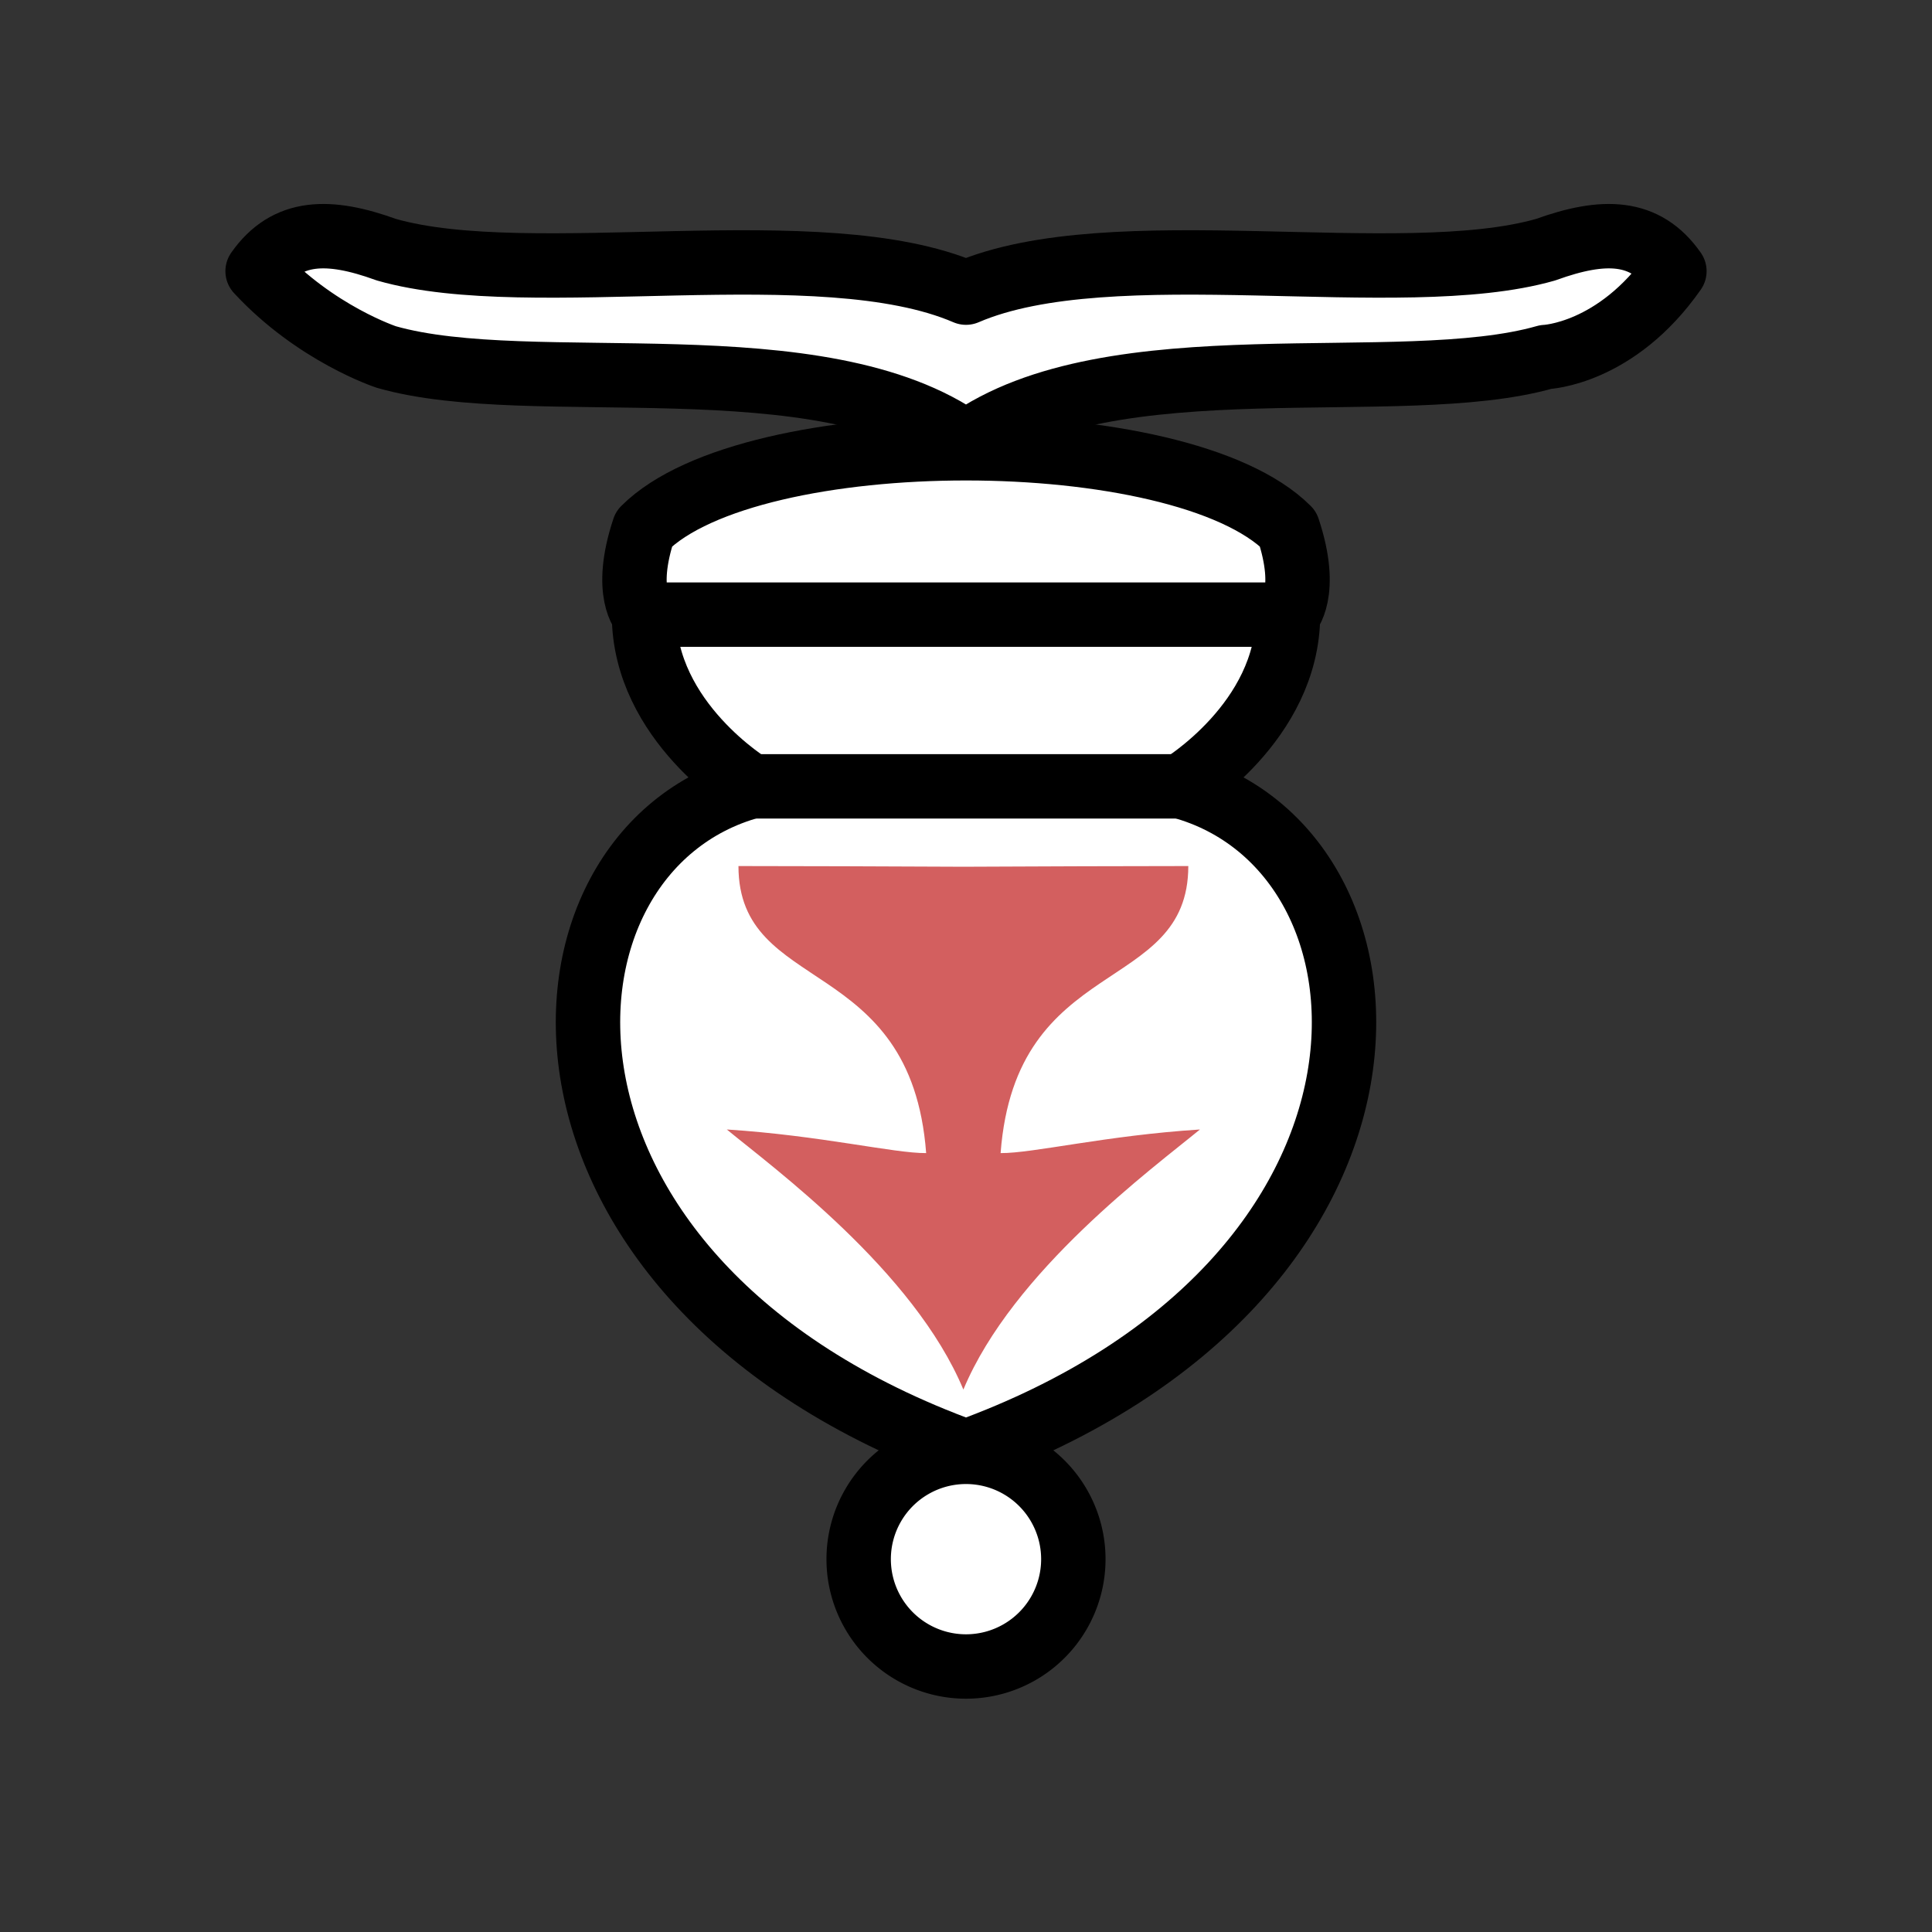 <?xml version="1.0" encoding="UTF-8" standalone="no"?>
<svg
   xmlns:dc="http://purl.org/dc/elements/1.1/"
   xmlns:cc="http://creativecommons.org/ns#"
   xmlns:rdf="http://www.w3.org/1999/02/22-rdf-syntax-ns#"
   xmlns:svg="http://www.w3.org/2000/svg"
   xmlns="http://www.w3.org/2000/svg"
   xmlns:sodipodi="http://sodipodi.sourceforge.net/DTD/sodipodi-0.dtd"
   xmlns:inkscape="http://www.inkscape.org/namespaces/inkscape"
   width="45"
   height="45"
   version="1.1"
   id="svg902"
   sodipodi:docname="wBS.svg"
   inkscape:version="1.0.1 (3bc2e813f5, 2020-09-07)">
  <rect width="100%" height="100%" fill="#333333" stroke="none"/>
  <defs
     id="defs906">
    <inkscape:path-effect
       split_items="false"
       oposite_fuse="false"
       fuse_paths="true"
       discard_orig_path="false"
       mode="free"
       lpeversion="1"
       is_visible="true"
       id="path-effect4448"
       center_point="-103.611,72.031"
       end_point="-103.611,147.396"
       start_point="-103.611,-3.334"
       effect="mirror_symmetry" />
  </defs>
  <sodipodi:namedview
     pagecolor="#ffffff"
     bordercolor="#666666"
     borderopacity="1"
     objecttolerance="10"
     gridtolerance="10"
     guidetolerance="10"
     inkscape:pageopacity="0"
     inkscape:pageshadow="2"
     inkscape:window-width="3840"
     inkscape:window-height="2050"
     id="namedview904"
     showgrid="false"
     inkscape:zoom="11.2"
     inkscape:cx="-7.962508"
     inkscape:cy="23.767474"
     inkscape:window-x="3828"
     inkscape:window-y="-12"
     inkscape:window-maximized="1"
     inkscape:current-layer="svg902"
     inkscape:document-rotation="0" />
  <g
     fill="none"
     fill-rule="evenodd"
     stroke="#000"
     stroke-width="1.5"
     stroke-linecap="round"
     stroke-linejoin="round"
     id="g900">
    <g
       fill="#fff"
       stroke-linecap="butt"
       id="g896">
      <path
         d="m 36,8.316 c -3.39,0.97 -10.11,-0.43 -13.5,2 -3.39,-2.43 -10.11,-1.03 -13.5,-2 0,0 -1.65,-0.54 -3,-2 0.68,-0.97 1.65,-0.99 3,-0.5 3.39,0.97 10.11,-0.46 13.5,1 3.39,-1.46 10.11,-0.03 13.5,-1 1.354,-0.49 2.323,-0.47 3,0.5 -1.354,1.94 -3,2 -3,2 z"
         id="path890" />
      <path
         d="m 30,12.316 c -2.5,-2.5 -12.5,-2.5 -15,0 -0.5,1.5 0,2 0,2 0,2.5 2.5,4 2.5,4 -5.5,1.5 -6,11.5 5,15.5 11,-4 10.5,-14 5,-15.5 0,0 2.5,-1.5 2.5,-4 0,0 0.5,-0.5 0,-2 z"
         id="path892" />
      <path
         d="m 20,36.316 a -2.5,-2.5 0 1 1 5,0 -2.5,-2.5 0 1 1 -5,0 z"
         id="path894" />
    </g>
    <path
       d="m 27.5,18.316 h -10 m 12.5,-4 h -15"
       stroke-linejoin="miter"
       id="path898"
       sodipodi:nodetypes="cccc" />
  </g>
  <path
     id="path2176-6"
     style="fill:#d35f5f;fill-opacity:1;stroke:none;stroke-width:0.652;stroke-linecap:butt;stroke-linejoin:round;stroke-miterlimit:4;stroke-dasharray:none;stroke-opacity:1;paint-order:normal"
     d="m 22.439,32.366 c 1.153,-2.766 4.427,-5.166 5.51,-6.058 -2.178,0.138 -3.895,0.556 -4.643,0.55 0.353,-4.656 4.37,-3.665 4.372,-6.686 -1.524,0 -3.367,0.008 -5.239,0.016 -1.872,-0.008 -3.714,-0.016 -5.239,-0.016 0.001,3.021 4.019,2.03 4.372,6.686 -0.748,0.006 -2.465,-0.411 -4.643,-0.55 1.084,0.892 4.357,3.292 5.51,6.058 z"
     sodipodi:nodetypes="ccccccc" />
</svg>
